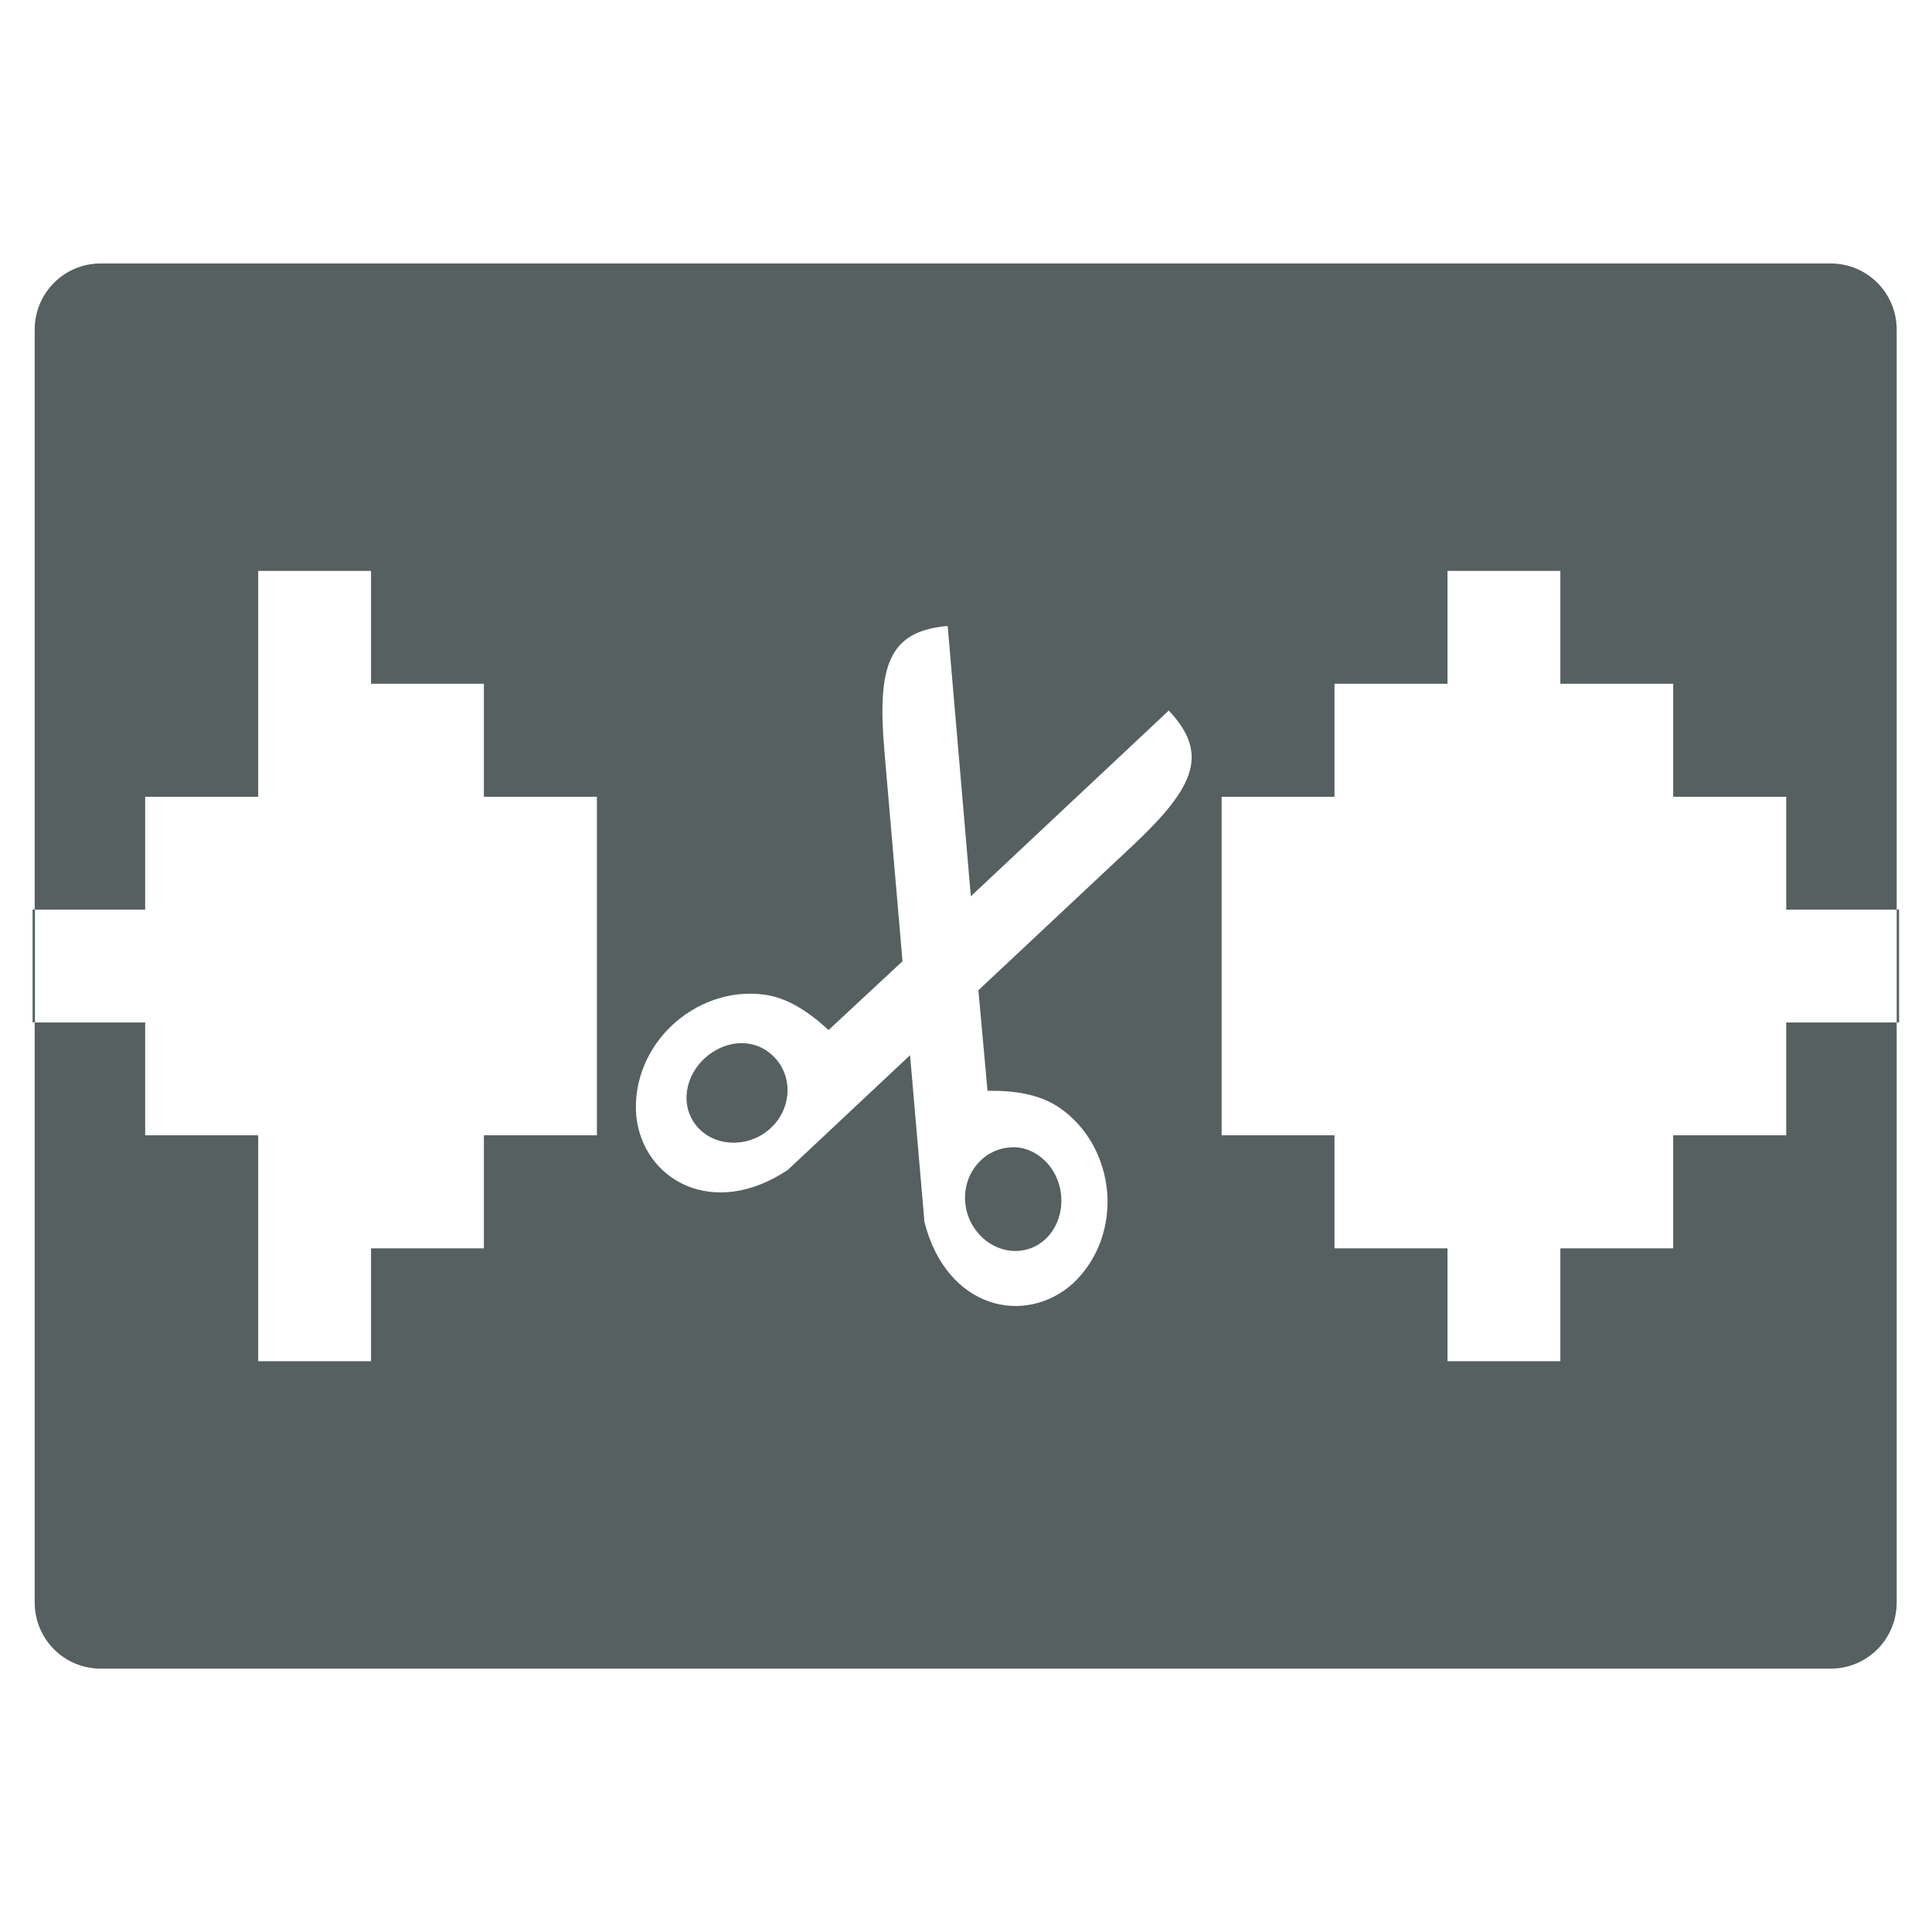 <svg xmlns="http://www.w3.org/2000/svg" viewBox="0 0 22 22"><path d="m1.15 3c-.417 0-.752.337-.752.754v6.604h1.258v-1.285h1.287v-2.572h1.285v1.285h1.285v1.287h1.287v1.285 1.285 1.285h-1.287v1.287h-1.285v1.285h-1.285v-2.572h-1.287v-1.285h-1.258v6.604c0 .417.335.754.752.754h19.699c.417 0 .752-.337.752-.754v-6.604h-1.258v1.285h-1.287v1.287h-1.285v1.285h-1.285v-1.285h-1.287v-1.287h-1.285v-1.285-1.285-1.285h1.285v-1.287h1.287v-1.285h1.285v1.285h1.285v1.287h1.287v1.285h1.258v-6.604c0-.417-.335-.754-.752-.754h-19.699m20.451 7.357v1.285h.027v-1.285h-.027m-21.2 1.285v-1.285h-.027v1.285h.027m10.393-4.516l.264 3.08 2.254-2.115c.462.491.3.869-.408 1.535l-1.76 1.65.104 1.145c.305-.004.588.038.809.186.338.226.522.598.553.967.031.368-.09.757-.385 1.037-.545.494-1.442.298-1.695-.695l-.164-1.9-1.391 1.305c-.852.57-1.652.116-1.727-.615-.033-.405.137-.776.406-1.029.269-.253.656-.407 1.059-.35.263.037.5.196.725.402l.842-.783-.207-2.402c-.082-.969.051-1.359.723-1.416m-2.221 4.766c-.175-.043-.369.006-.525.137-.25.209-.308.56-.113.793.194.233.568.252.818.043.25-.209.286-.566.092-.799-.073-.087-.167-.148-.271-.174m2.889 1.176c-.3.043-.513.334-.467.656.046.323.338.557.639.514.3-.043.492-.342.445-.664-.035-.242-.201-.433-.408-.494-.069-.02-.134-.023-.209-.012" transform="translate(-.003)" fill="#566060"/></svg>